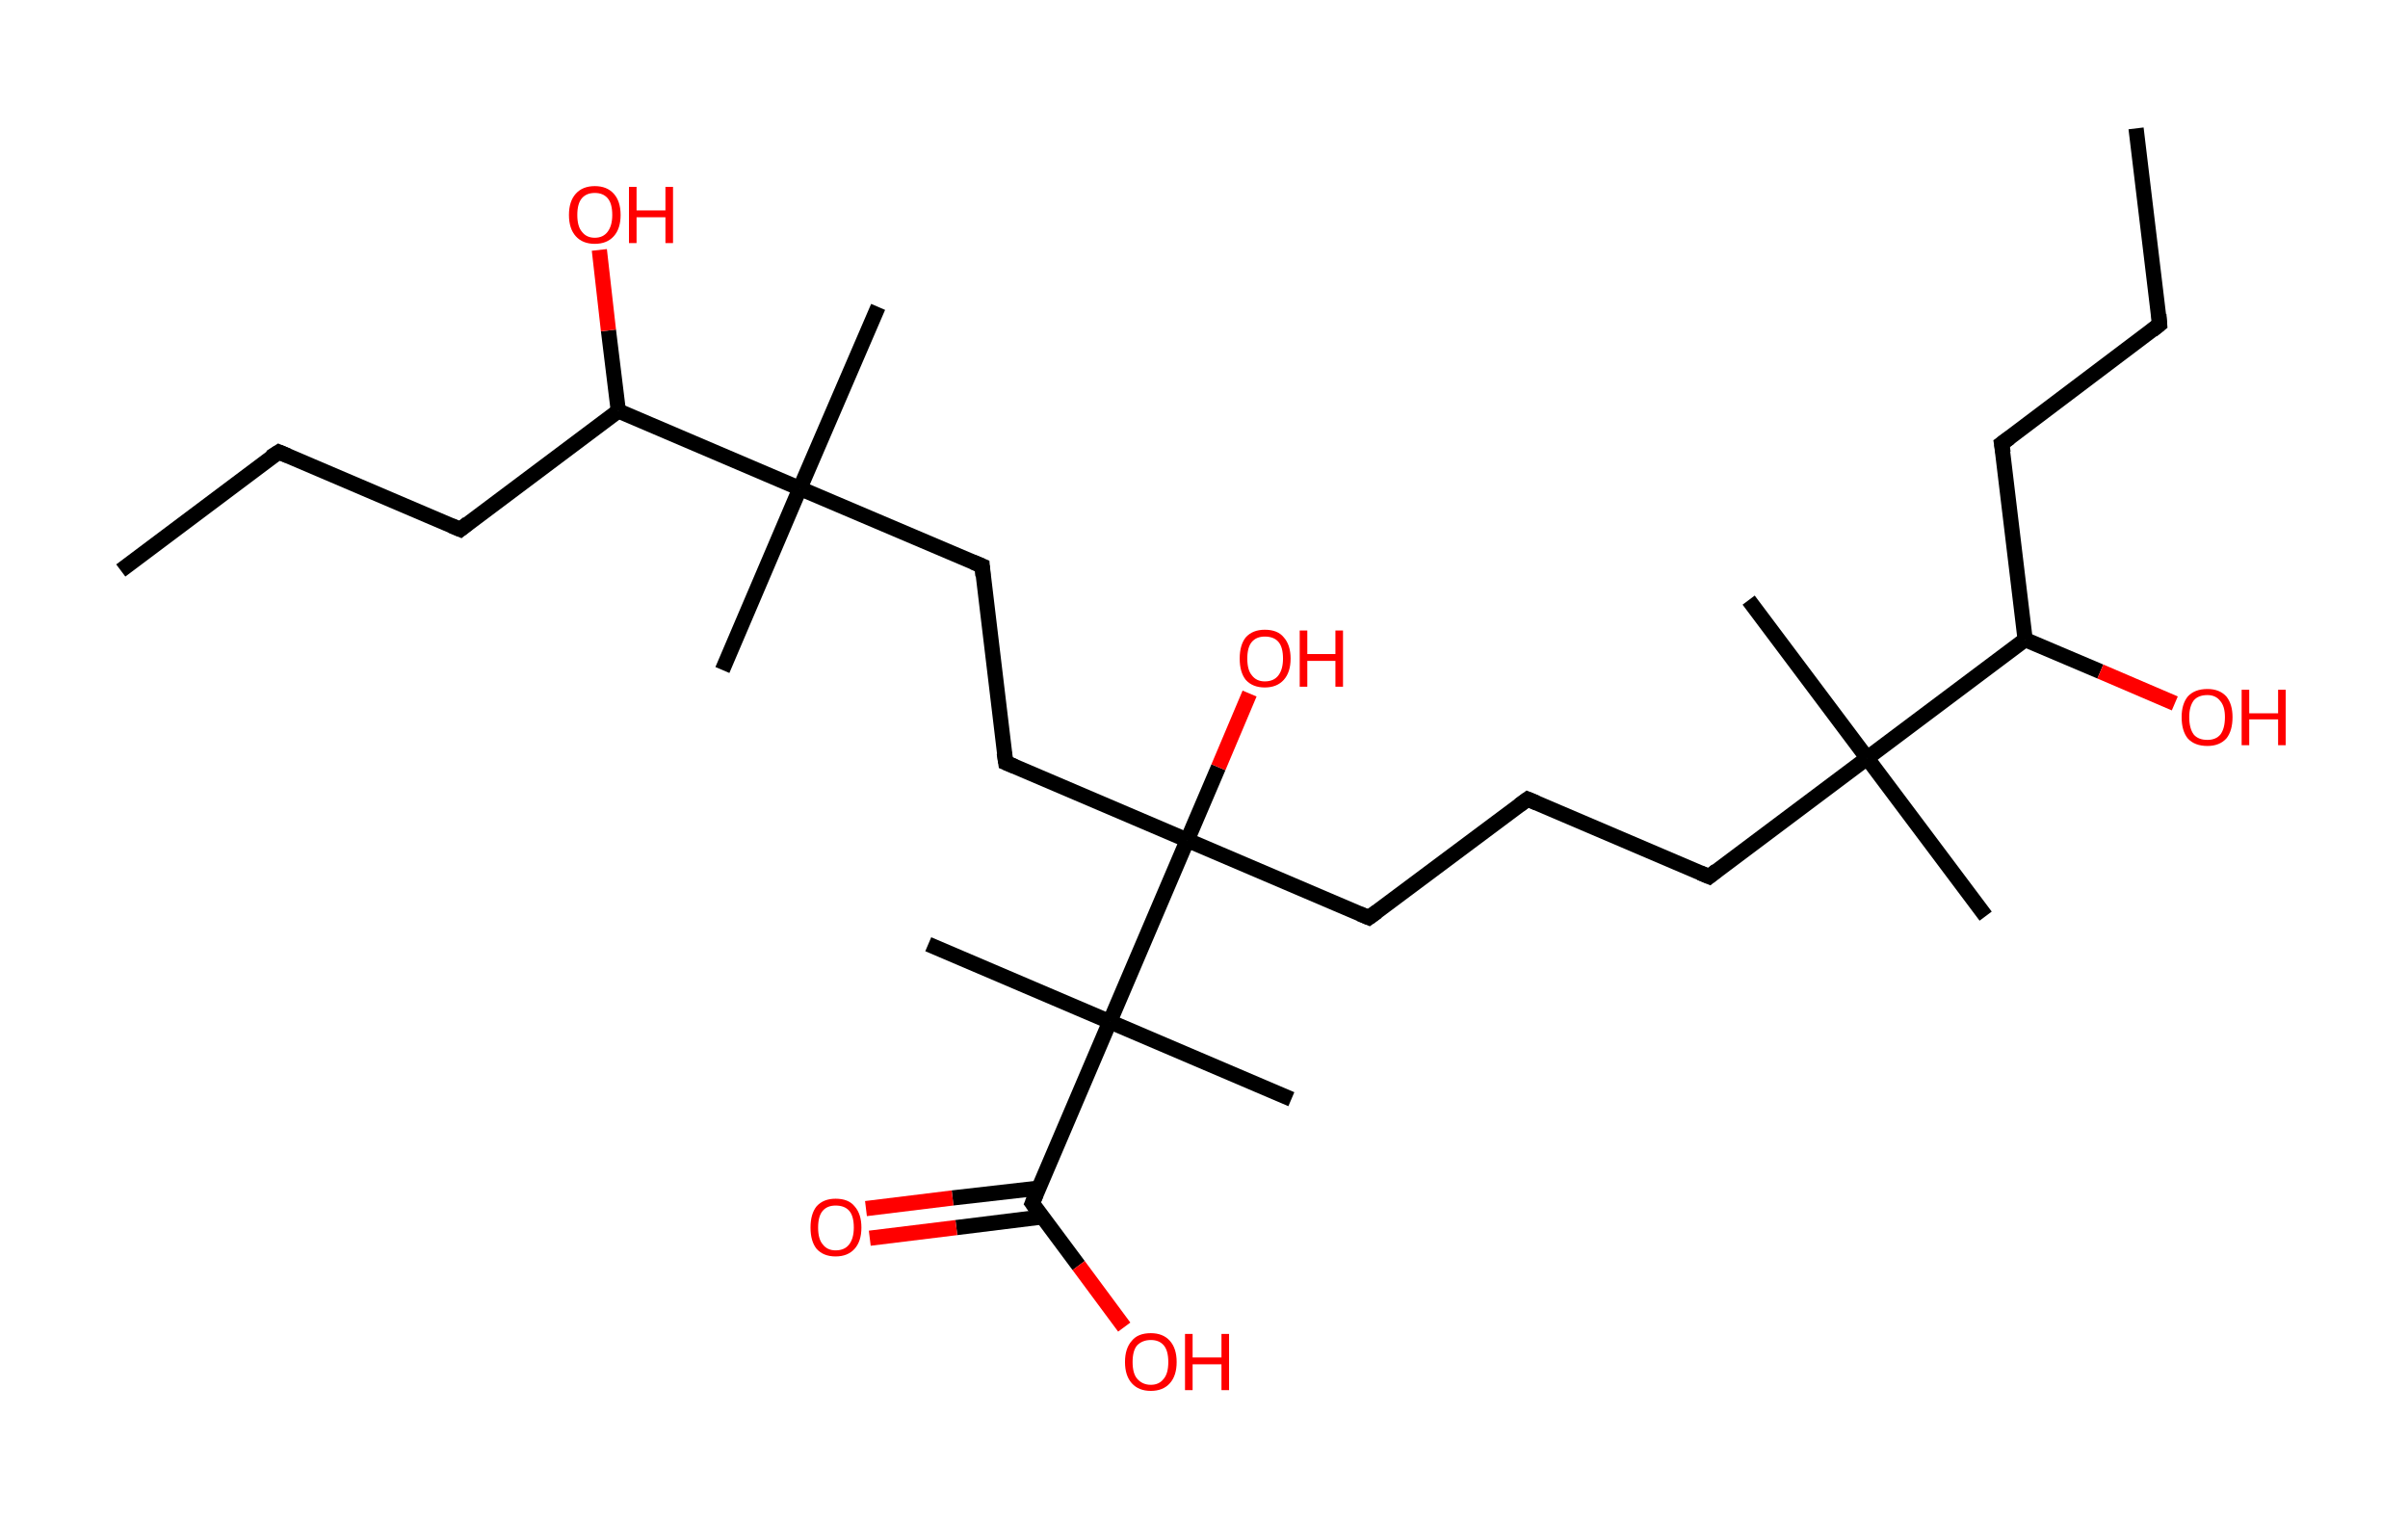 <?xml version='1.0' encoding='ASCII' standalone='yes'?>
<svg xmlns="http://www.w3.org/2000/svg" xmlns:rdkit="http://www.rdkit.org/xml" xmlns:xlink="http://www.w3.org/1999/xlink" version="1.1" baseProfile="full" xml:space="preserve" width="317px" height="200px" viewBox="0 0 317 200">
<!-- END OF HEADER -->
<rect style="opacity:1.0;fill:#FFFFFF;stroke:none" width="317.0" height="200.0" x="0.0" y="0.0"> </rect>
<path class="bond-0 atom-0 atom-1" d="M 281.2,16.9 L 284.3,42.7" style="fill:none;fill-rule:evenodd;stroke:#000000;stroke-width:2.0px;stroke-linecap:butt;stroke-linejoin:miter;stroke-opacity:1"/>
<path class="bond-1 atom-1 atom-2" d="M 284.3,42.7 L 263.5,58.4" style="fill:none;fill-rule:evenodd;stroke:#000000;stroke-width:2.0px;stroke-linecap:butt;stroke-linejoin:miter;stroke-opacity:1"/>
<path class="bond-2 atom-2 atom-3" d="M 263.5,58.4 L 266.6,84.2" style="fill:none;fill-rule:evenodd;stroke:#000000;stroke-width:2.0px;stroke-linecap:butt;stroke-linejoin:miter;stroke-opacity:1"/>
<path class="bond-3 atom-3 atom-4" d="M 266.6,84.2 L 276.5,88.4" style="fill:none;fill-rule:evenodd;stroke:#000000;stroke-width:2.0px;stroke-linecap:butt;stroke-linejoin:miter;stroke-opacity:1"/>
<path class="bond-3 atom-3 atom-4" d="M 276.5,88.4 L 286.3,92.6" style="fill:none;fill-rule:evenodd;stroke:#FF0000;stroke-width:2.0px;stroke-linecap:butt;stroke-linejoin:miter;stroke-opacity:1"/>
<path class="bond-4 atom-3 atom-5" d="M 266.6,84.2 L 245.8,99.8" style="fill:none;fill-rule:evenodd;stroke:#000000;stroke-width:2.0px;stroke-linecap:butt;stroke-linejoin:miter;stroke-opacity:1"/>
<path class="bond-5 atom-5 atom-6" d="M 245.8,99.8 L 261.4,120.6" style="fill:none;fill-rule:evenodd;stroke:#000000;stroke-width:2.0px;stroke-linecap:butt;stroke-linejoin:miter;stroke-opacity:1"/>
<path class="bond-6 atom-5 atom-7" d="M 245.8,99.8 L 230.2,79.0" style="fill:none;fill-rule:evenodd;stroke:#000000;stroke-width:2.0px;stroke-linecap:butt;stroke-linejoin:miter;stroke-opacity:1"/>
<path class="bond-7 atom-5 atom-8" d="M 245.8,99.8 L 225.0,115.4" style="fill:none;fill-rule:evenodd;stroke:#000000;stroke-width:2.0px;stroke-linecap:butt;stroke-linejoin:miter;stroke-opacity:1"/>
<path class="bond-8 atom-8 atom-9" d="M 225.0,115.4 L 201.1,105.2" style="fill:none;fill-rule:evenodd;stroke:#000000;stroke-width:2.0px;stroke-linecap:butt;stroke-linejoin:miter;stroke-opacity:1"/>
<path class="bond-9 atom-9 atom-10" d="M 201.1,105.2 L 180.2,120.8" style="fill:none;fill-rule:evenodd;stroke:#000000;stroke-width:2.0px;stroke-linecap:butt;stroke-linejoin:miter;stroke-opacity:1"/>
<path class="bond-10 atom-10 atom-11" d="M 180.2,120.8 L 156.3,110.6" style="fill:none;fill-rule:evenodd;stroke:#000000;stroke-width:2.0px;stroke-linecap:butt;stroke-linejoin:miter;stroke-opacity:1"/>
<path class="bond-11 atom-11 atom-12" d="M 156.3,110.6 L 160.4,101.0" style="fill:none;fill-rule:evenodd;stroke:#000000;stroke-width:2.0px;stroke-linecap:butt;stroke-linejoin:miter;stroke-opacity:1"/>
<path class="bond-11 atom-11 atom-12" d="M 160.4,101.0 L 164.5,91.3" style="fill:none;fill-rule:evenodd;stroke:#FF0000;stroke-width:2.0px;stroke-linecap:butt;stroke-linejoin:miter;stroke-opacity:1"/>
<path class="bond-12 atom-11 atom-13" d="M 156.3,110.6 L 132.4,100.4" style="fill:none;fill-rule:evenodd;stroke:#000000;stroke-width:2.0px;stroke-linecap:butt;stroke-linejoin:miter;stroke-opacity:1"/>
<path class="bond-13 atom-13 atom-14" d="M 132.4,100.4 L 129.3,74.5" style="fill:none;fill-rule:evenodd;stroke:#000000;stroke-width:2.0px;stroke-linecap:butt;stroke-linejoin:miter;stroke-opacity:1"/>
<path class="bond-14 atom-14 atom-15" d="M 129.3,74.5 L 105.3,64.3" style="fill:none;fill-rule:evenodd;stroke:#000000;stroke-width:2.0px;stroke-linecap:butt;stroke-linejoin:miter;stroke-opacity:1"/>
<path class="bond-15 atom-15 atom-16" d="M 105.3,64.3 L 95.1,88.2" style="fill:none;fill-rule:evenodd;stroke:#000000;stroke-width:2.0px;stroke-linecap:butt;stroke-linejoin:miter;stroke-opacity:1"/>
<path class="bond-16 atom-15 atom-17" d="M 105.3,64.3 L 115.6,40.4" style="fill:none;fill-rule:evenodd;stroke:#000000;stroke-width:2.0px;stroke-linecap:butt;stroke-linejoin:miter;stroke-opacity:1"/>
<path class="bond-17 atom-15 atom-18" d="M 105.3,64.3 L 81.4,54.1" style="fill:none;fill-rule:evenodd;stroke:#000000;stroke-width:2.0px;stroke-linecap:butt;stroke-linejoin:miter;stroke-opacity:1"/>
<path class="bond-18 atom-18 atom-19" d="M 81.4,54.1 L 80.1,43.5" style="fill:none;fill-rule:evenodd;stroke:#000000;stroke-width:2.0px;stroke-linecap:butt;stroke-linejoin:miter;stroke-opacity:1"/>
<path class="bond-18 atom-18 atom-19" d="M 80.1,43.5 L 78.9,32.9" style="fill:none;fill-rule:evenodd;stroke:#FF0000;stroke-width:2.0px;stroke-linecap:butt;stroke-linejoin:miter;stroke-opacity:1"/>
<path class="bond-19 atom-18 atom-20" d="M 81.4,54.1 L 60.6,69.7" style="fill:none;fill-rule:evenodd;stroke:#000000;stroke-width:2.0px;stroke-linecap:butt;stroke-linejoin:miter;stroke-opacity:1"/>
<path class="bond-20 atom-20 atom-21" d="M 60.6,69.7 L 36.7,59.5" style="fill:none;fill-rule:evenodd;stroke:#000000;stroke-width:2.0px;stroke-linecap:butt;stroke-linejoin:miter;stroke-opacity:1"/>
<path class="bond-21 atom-21 atom-22" d="M 36.7,59.5 L 15.9,75.1" style="fill:none;fill-rule:evenodd;stroke:#000000;stroke-width:2.0px;stroke-linecap:butt;stroke-linejoin:miter;stroke-opacity:1"/>
<path class="bond-22 atom-11 atom-23" d="M 156.3,110.6 L 146.1,134.5" style="fill:none;fill-rule:evenodd;stroke:#000000;stroke-width:2.0px;stroke-linecap:butt;stroke-linejoin:miter;stroke-opacity:1"/>
<path class="bond-23 atom-23 atom-24" d="M 146.1,134.5 L 170.0,144.7" style="fill:none;fill-rule:evenodd;stroke:#000000;stroke-width:2.0px;stroke-linecap:butt;stroke-linejoin:miter;stroke-opacity:1"/>
<path class="bond-24 atom-23 atom-25" d="M 146.1,134.5 L 122.2,124.3" style="fill:none;fill-rule:evenodd;stroke:#000000;stroke-width:2.0px;stroke-linecap:butt;stroke-linejoin:miter;stroke-opacity:1"/>
<path class="bond-25 atom-23 atom-26" d="M 146.1,134.5 L 135.9,158.4" style="fill:none;fill-rule:evenodd;stroke:#000000;stroke-width:2.0px;stroke-linecap:butt;stroke-linejoin:miter;stroke-opacity:1"/>
<path class="bond-26 atom-26 atom-27" d="M 136.8,156.4 L 125.4,157.7" style="fill:none;fill-rule:evenodd;stroke:#000000;stroke-width:2.0px;stroke-linecap:butt;stroke-linejoin:miter;stroke-opacity:1"/>
<path class="bond-26 atom-26 atom-27" d="M 125.4,157.7 L 114.0,159.1" style="fill:none;fill-rule:evenodd;stroke:#FF0000;stroke-width:2.0px;stroke-linecap:butt;stroke-linejoin:miter;stroke-opacity:1"/>
<path class="bond-26 atom-26 atom-27" d="M 137.2,160.2 L 125.9,161.6" style="fill:none;fill-rule:evenodd;stroke:#000000;stroke-width:2.0px;stroke-linecap:butt;stroke-linejoin:miter;stroke-opacity:1"/>
<path class="bond-26 atom-26 atom-27" d="M 125.9,161.6 L 114.5,163.0" style="fill:none;fill-rule:evenodd;stroke:#FF0000;stroke-width:2.0px;stroke-linecap:butt;stroke-linejoin:miter;stroke-opacity:1"/>
<path class="bond-27 atom-26 atom-28" d="M 135.9,158.4 L 142.0,166.6" style="fill:none;fill-rule:evenodd;stroke:#000000;stroke-width:2.0px;stroke-linecap:butt;stroke-linejoin:miter;stroke-opacity:1"/>
<path class="bond-27 atom-26 atom-28" d="M 142.0,166.6 L 148.0,174.7" style="fill:none;fill-rule:evenodd;stroke:#FF0000;stroke-width:2.0px;stroke-linecap:butt;stroke-linejoin:miter;stroke-opacity:1"/>
<path d="M 284.2,41.4 L 284.3,42.7 L 283.3,43.5" style="fill:none;stroke:#000000;stroke-width:2.0px;stroke-linecap:butt;stroke-linejoin:miter;stroke-opacity:1;"/>
<path d="M 264.6,57.6 L 263.5,58.4 L 263.7,59.6" style="fill:none;stroke:#000000;stroke-width:2.0px;stroke-linecap:butt;stroke-linejoin:miter;stroke-opacity:1;"/>
<path d="M 226.0,114.6 L 225.0,115.4 L 223.8,114.9" style="fill:none;stroke:#000000;stroke-width:2.0px;stroke-linecap:butt;stroke-linejoin:miter;stroke-opacity:1;"/>
<path d="M 202.3,105.7 L 201.1,105.2 L 200.0,106.0" style="fill:none;stroke:#000000;stroke-width:2.0px;stroke-linecap:butt;stroke-linejoin:miter;stroke-opacity:1;"/>
<path d="M 181.3,120.0 L 180.2,120.8 L 179.0,120.3" style="fill:none;stroke:#000000;stroke-width:2.0px;stroke-linecap:butt;stroke-linejoin:miter;stroke-opacity:1;"/>
<path d="M 133.6,100.9 L 132.4,100.4 L 132.2,99.1" style="fill:none;stroke:#000000;stroke-width:2.0px;stroke-linecap:butt;stroke-linejoin:miter;stroke-opacity:1;"/>
<path d="M 129.4,75.8 L 129.3,74.5 L 128.1,74.0" style="fill:none;stroke:#000000;stroke-width:2.0px;stroke-linecap:butt;stroke-linejoin:miter;stroke-opacity:1;"/>
<path d="M 61.6,68.9 L 60.6,69.7 L 59.4,69.2" style="fill:none;stroke:#000000;stroke-width:2.0px;stroke-linecap:butt;stroke-linejoin:miter;stroke-opacity:1;"/>
<path d="M 37.9,60.0 L 36.7,59.5 L 35.6,60.2" style="fill:none;stroke:#000000;stroke-width:2.0px;stroke-linecap:butt;stroke-linejoin:miter;stroke-opacity:1;"/>
<path d="M 136.4,157.2 L 135.9,158.4 L 136.2,158.8" style="fill:none;stroke:#000000;stroke-width:2.0px;stroke-linecap:butt;stroke-linejoin:miter;stroke-opacity:1;"/>
<path class="atom-4" d="M 287.2 94.4 Q 287.2 92.7, 288.0 91.7 Q 288.9 90.7, 290.6 90.7 Q 292.2 90.7, 293.1 91.7 Q 293.9 92.7, 293.9 94.4 Q 293.9 96.2, 293.1 97.2 Q 292.2 98.2, 290.6 98.2 Q 288.9 98.2, 288.0 97.2 Q 287.2 96.2, 287.2 94.4 M 290.6 97.4 Q 291.7 97.4, 292.3 96.7 Q 292.9 95.9, 292.9 94.4 Q 292.9 93.0, 292.3 92.3 Q 291.7 91.5, 290.6 91.5 Q 289.4 91.5, 288.8 92.2 Q 288.2 93.0, 288.2 94.4 Q 288.2 95.9, 288.8 96.7 Q 289.4 97.4, 290.6 97.4 " fill="#FF0000"/>
<path class="atom-4" d="M 295.1 90.8 L 296.1 90.8 L 296.1 93.9 L 299.9 93.9 L 299.9 90.8 L 300.9 90.8 L 300.9 98.1 L 299.9 98.1 L 299.9 94.7 L 296.1 94.7 L 296.1 98.1 L 295.1 98.1 L 295.1 90.8 " fill="#FF0000"/>
<path class="atom-12" d="M 163.2 86.7 Q 163.2 84.9, 164.0 83.9 Q 164.9 82.9, 166.5 82.9 Q 168.2 82.9, 169.0 83.9 Q 169.9 84.9, 169.9 86.7 Q 169.9 88.5, 169.0 89.5 Q 168.1 90.5, 166.5 90.5 Q 164.9 90.5, 164.0 89.5 Q 163.2 88.5, 163.2 86.7 M 166.5 89.7 Q 167.7 89.7, 168.3 88.9 Q 168.9 88.1, 168.9 86.7 Q 168.9 85.2, 168.3 84.5 Q 167.7 83.8, 166.5 83.8 Q 165.4 83.8, 164.8 84.5 Q 164.2 85.2, 164.2 86.7 Q 164.2 88.2, 164.8 88.9 Q 165.4 89.7, 166.5 89.7 " fill="#FF0000"/>
<path class="atom-12" d="M 171.1 83.0 L 172.1 83.0 L 172.1 86.1 L 175.8 86.1 L 175.8 83.0 L 176.8 83.0 L 176.8 90.4 L 175.8 90.4 L 175.8 87.0 L 172.1 87.0 L 172.1 90.4 L 171.1 90.4 L 171.1 83.0 " fill="#FF0000"/>
<path class="atom-19" d="M 74.9 28.3 Q 74.9 26.5, 75.8 25.5 Q 76.7 24.5, 78.3 24.5 Q 79.9 24.5, 80.8 25.5 Q 81.7 26.5, 81.7 28.3 Q 81.7 30.1, 80.8 31.1 Q 79.9 32.1, 78.3 32.1 Q 76.7 32.1, 75.8 31.1 Q 74.9 30.1, 74.9 28.3 M 78.3 31.3 Q 79.4 31.3, 80.0 30.5 Q 80.6 29.7, 80.6 28.3 Q 80.6 26.8, 80.0 26.1 Q 79.4 25.4, 78.3 25.4 Q 77.2 25.4, 76.6 26.1 Q 76.0 26.8, 76.0 28.3 Q 76.0 29.8, 76.6 30.5 Q 77.2 31.3, 78.3 31.3 " fill="#FF0000"/>
<path class="atom-19" d="M 82.8 24.6 L 83.8 24.6 L 83.8 27.7 L 87.6 27.7 L 87.6 24.6 L 88.6 24.6 L 88.6 32.0 L 87.6 32.0 L 87.6 28.6 L 83.8 28.6 L 83.8 32.0 L 82.8 32.0 L 82.8 24.6 " fill="#FF0000"/>
<path class="atom-27" d="M 106.7 161.6 Q 106.7 159.8, 107.5 158.8 Q 108.4 157.8, 110.0 157.8 Q 111.7 157.8, 112.5 158.8 Q 113.4 159.8, 113.4 161.6 Q 113.4 163.4, 112.5 164.4 Q 111.6 165.4, 110.0 165.4 Q 108.4 165.4, 107.5 164.4 Q 106.7 163.4, 106.7 161.6 M 110.0 164.6 Q 111.2 164.6, 111.8 163.8 Q 112.4 163.0, 112.4 161.6 Q 112.4 160.1, 111.8 159.4 Q 111.2 158.7, 110.0 158.7 Q 108.9 158.7, 108.3 159.4 Q 107.7 160.1, 107.7 161.6 Q 107.7 163.1, 108.3 163.8 Q 108.9 164.6, 110.0 164.6 " fill="#FF0000"/>
<path class="atom-28" d="M 148.1 179.3 Q 148.1 177.5, 149.0 176.5 Q 149.8 175.5, 151.5 175.5 Q 153.1 175.5, 154.0 176.5 Q 154.9 177.5, 154.9 179.3 Q 154.9 181.1, 154.0 182.1 Q 153.1 183.1, 151.5 183.1 Q 149.9 183.1, 149.0 182.1 Q 148.1 181.1, 148.1 179.3 M 151.5 182.3 Q 152.6 182.3, 153.2 181.5 Q 153.8 180.8, 153.8 179.3 Q 153.8 177.8, 153.2 177.1 Q 152.6 176.4, 151.5 176.4 Q 150.4 176.4, 149.7 177.1 Q 149.1 177.8, 149.1 179.3 Q 149.1 180.8, 149.7 181.5 Q 150.4 182.3, 151.5 182.3 " fill="#FF0000"/>
<path class="atom-28" d="M 156.0 175.6 L 157.0 175.6 L 157.0 178.7 L 160.8 178.7 L 160.8 175.6 L 161.8 175.6 L 161.8 183.0 L 160.8 183.0 L 160.8 179.6 L 157.0 179.6 L 157.0 183.0 L 156.0 183.0 L 156.0 175.6 " fill="#FF0000"/>
</svg>

